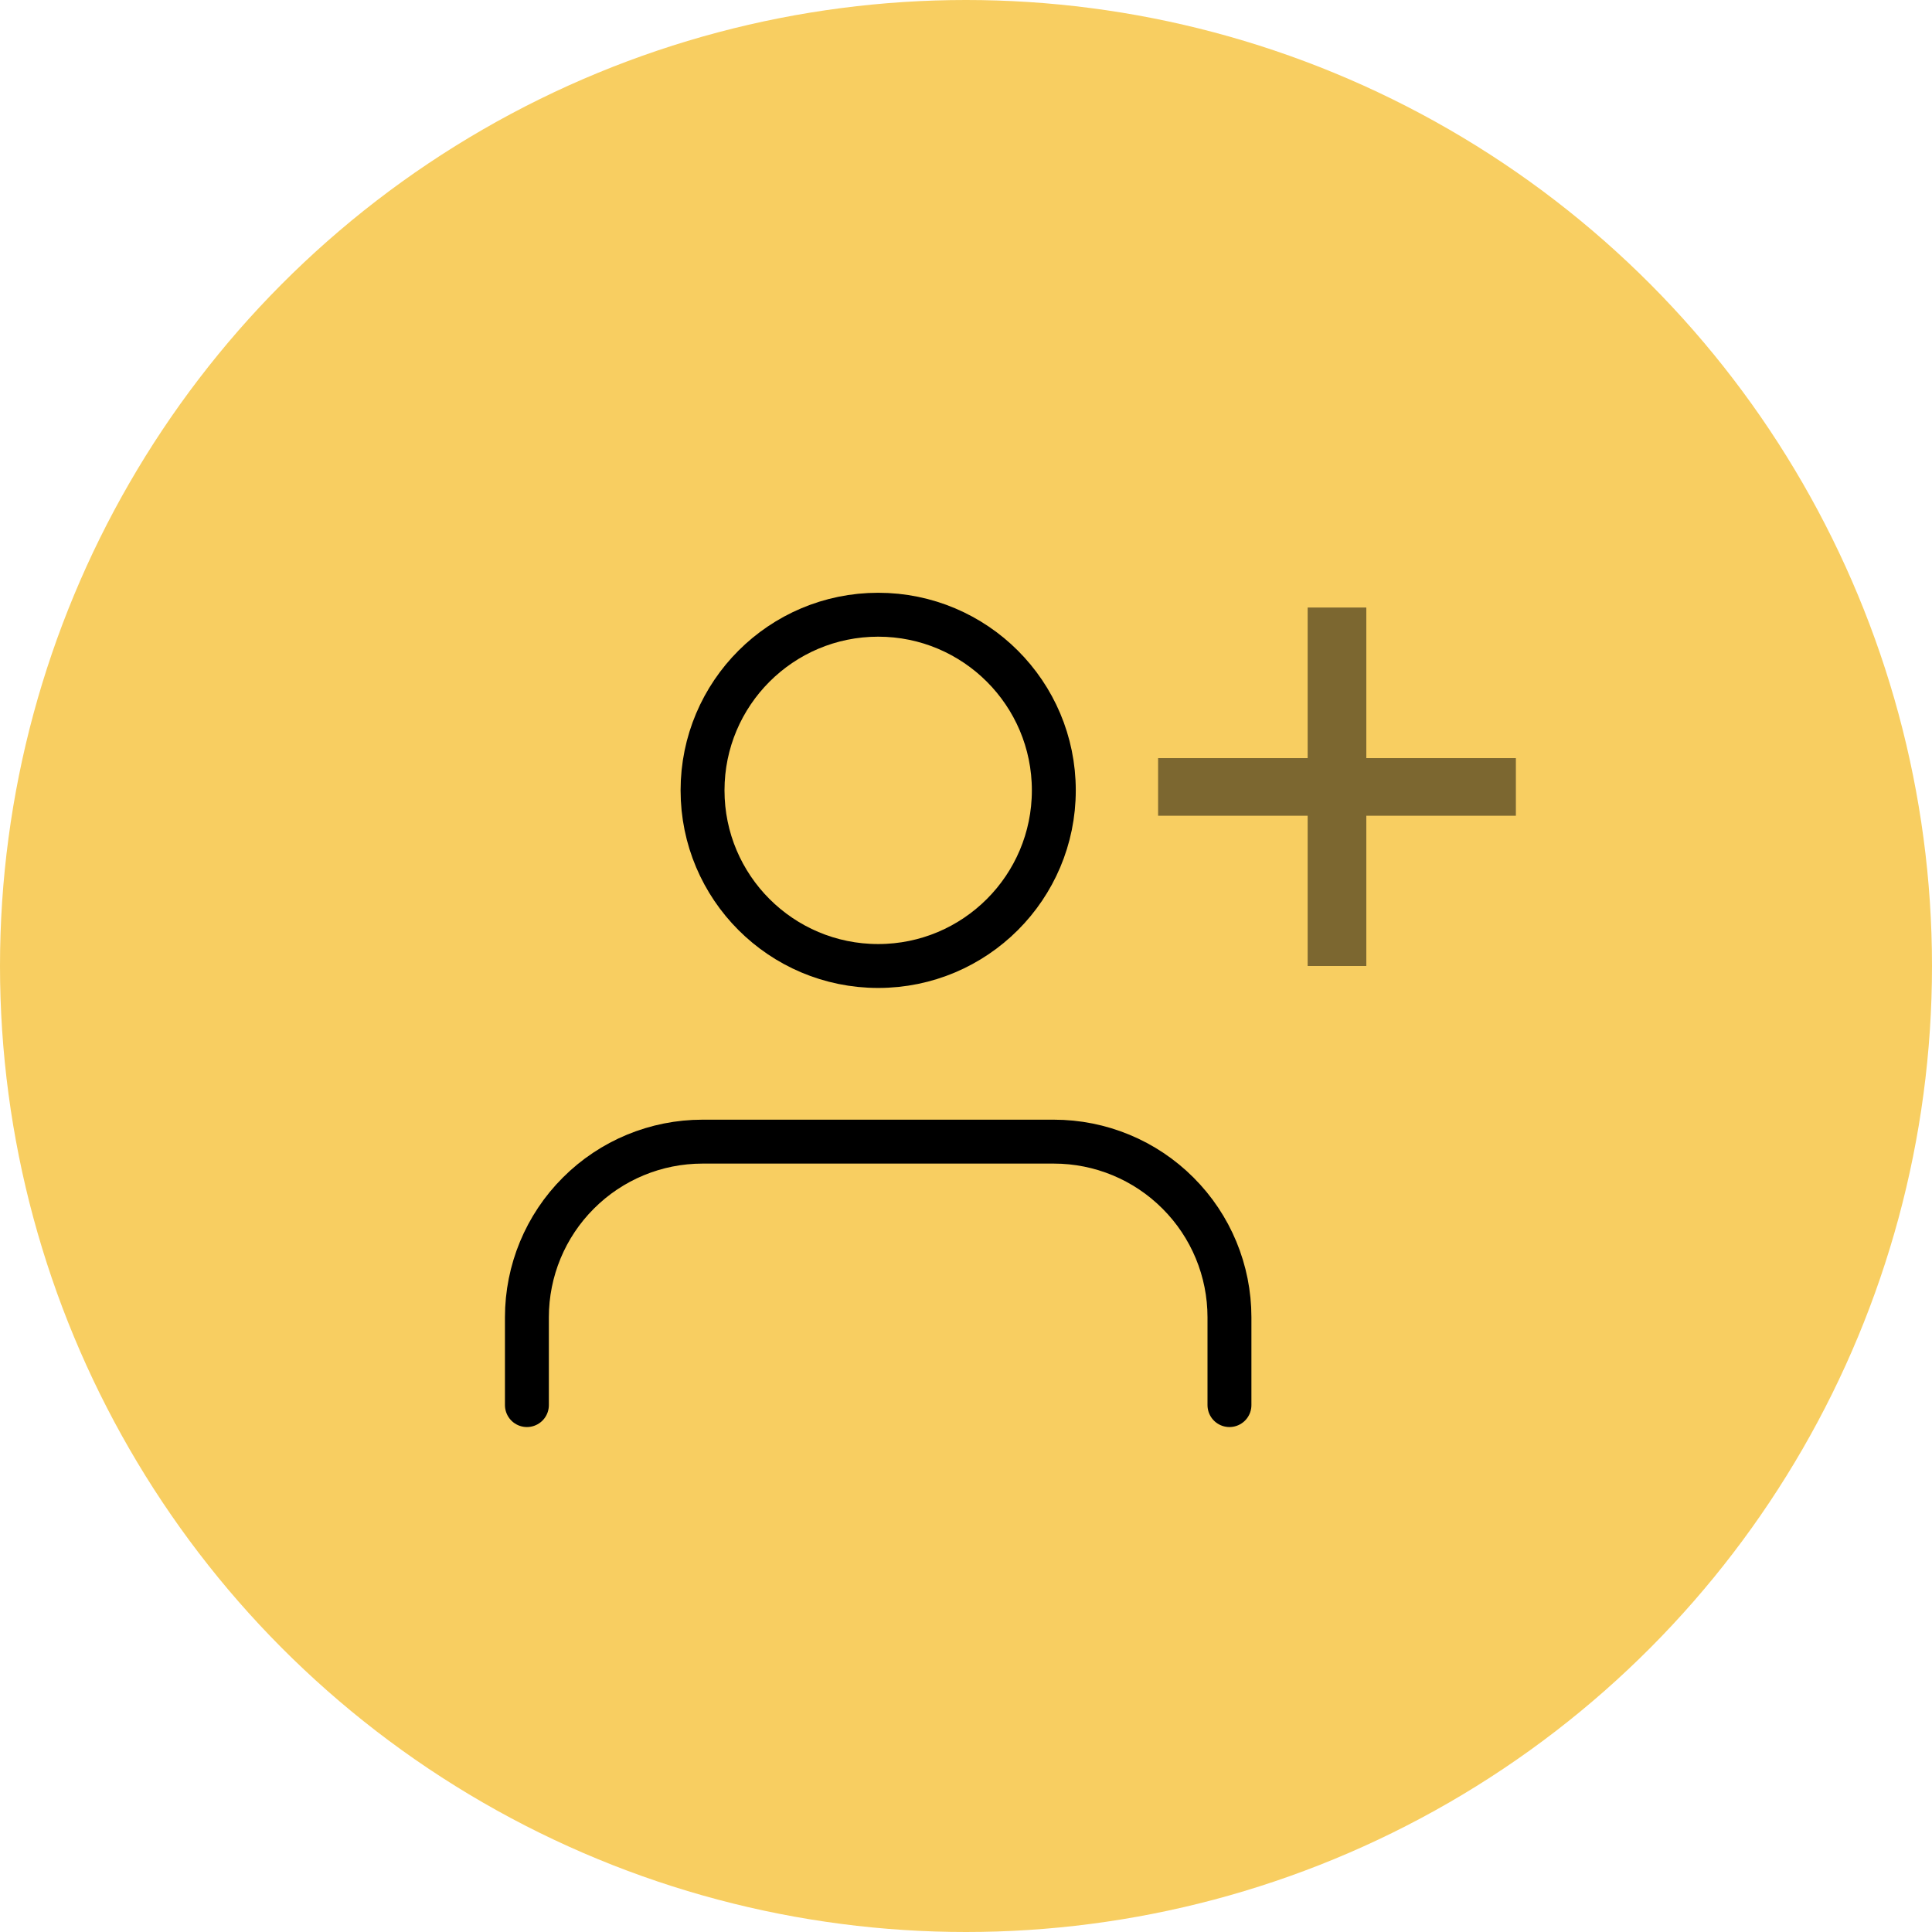 <svg width="44" height="44" viewBox="0 0 44 44" fill="none" xmlns="http://www.w3.org/2000/svg">
<circle cx="22" cy="22" r="22" fill="#F8CE61"/>
<path d="M28 32V30C28 28.939 27.579 27.922 26.828 27.172C26.078 26.421 25.061 26 24 26H16C14.939 26 13.922 26.421 13.172 27.172C12.421 27.922 12 28.939 12 30V32" stroke="black" stroke-linecap="round" stroke-linejoin="round"/>
<path d="M20 22C22.209 22 24 20.209 24 18C24 15.791 22.209 14 20 14C17.791 14 16 15.791 16 18C16 20.209 17.791 22 20 22Z" stroke="black" stroke-linecap="round" stroke-linejoin="round"/>
<path d="M26.375 18.578V17.266H29.781V13.836H31.117V17.266H34.523V18.578H31.117V22H29.781V18.578H26.375Z" fill="black" fill-opacity="0.5"/>
</svg>
